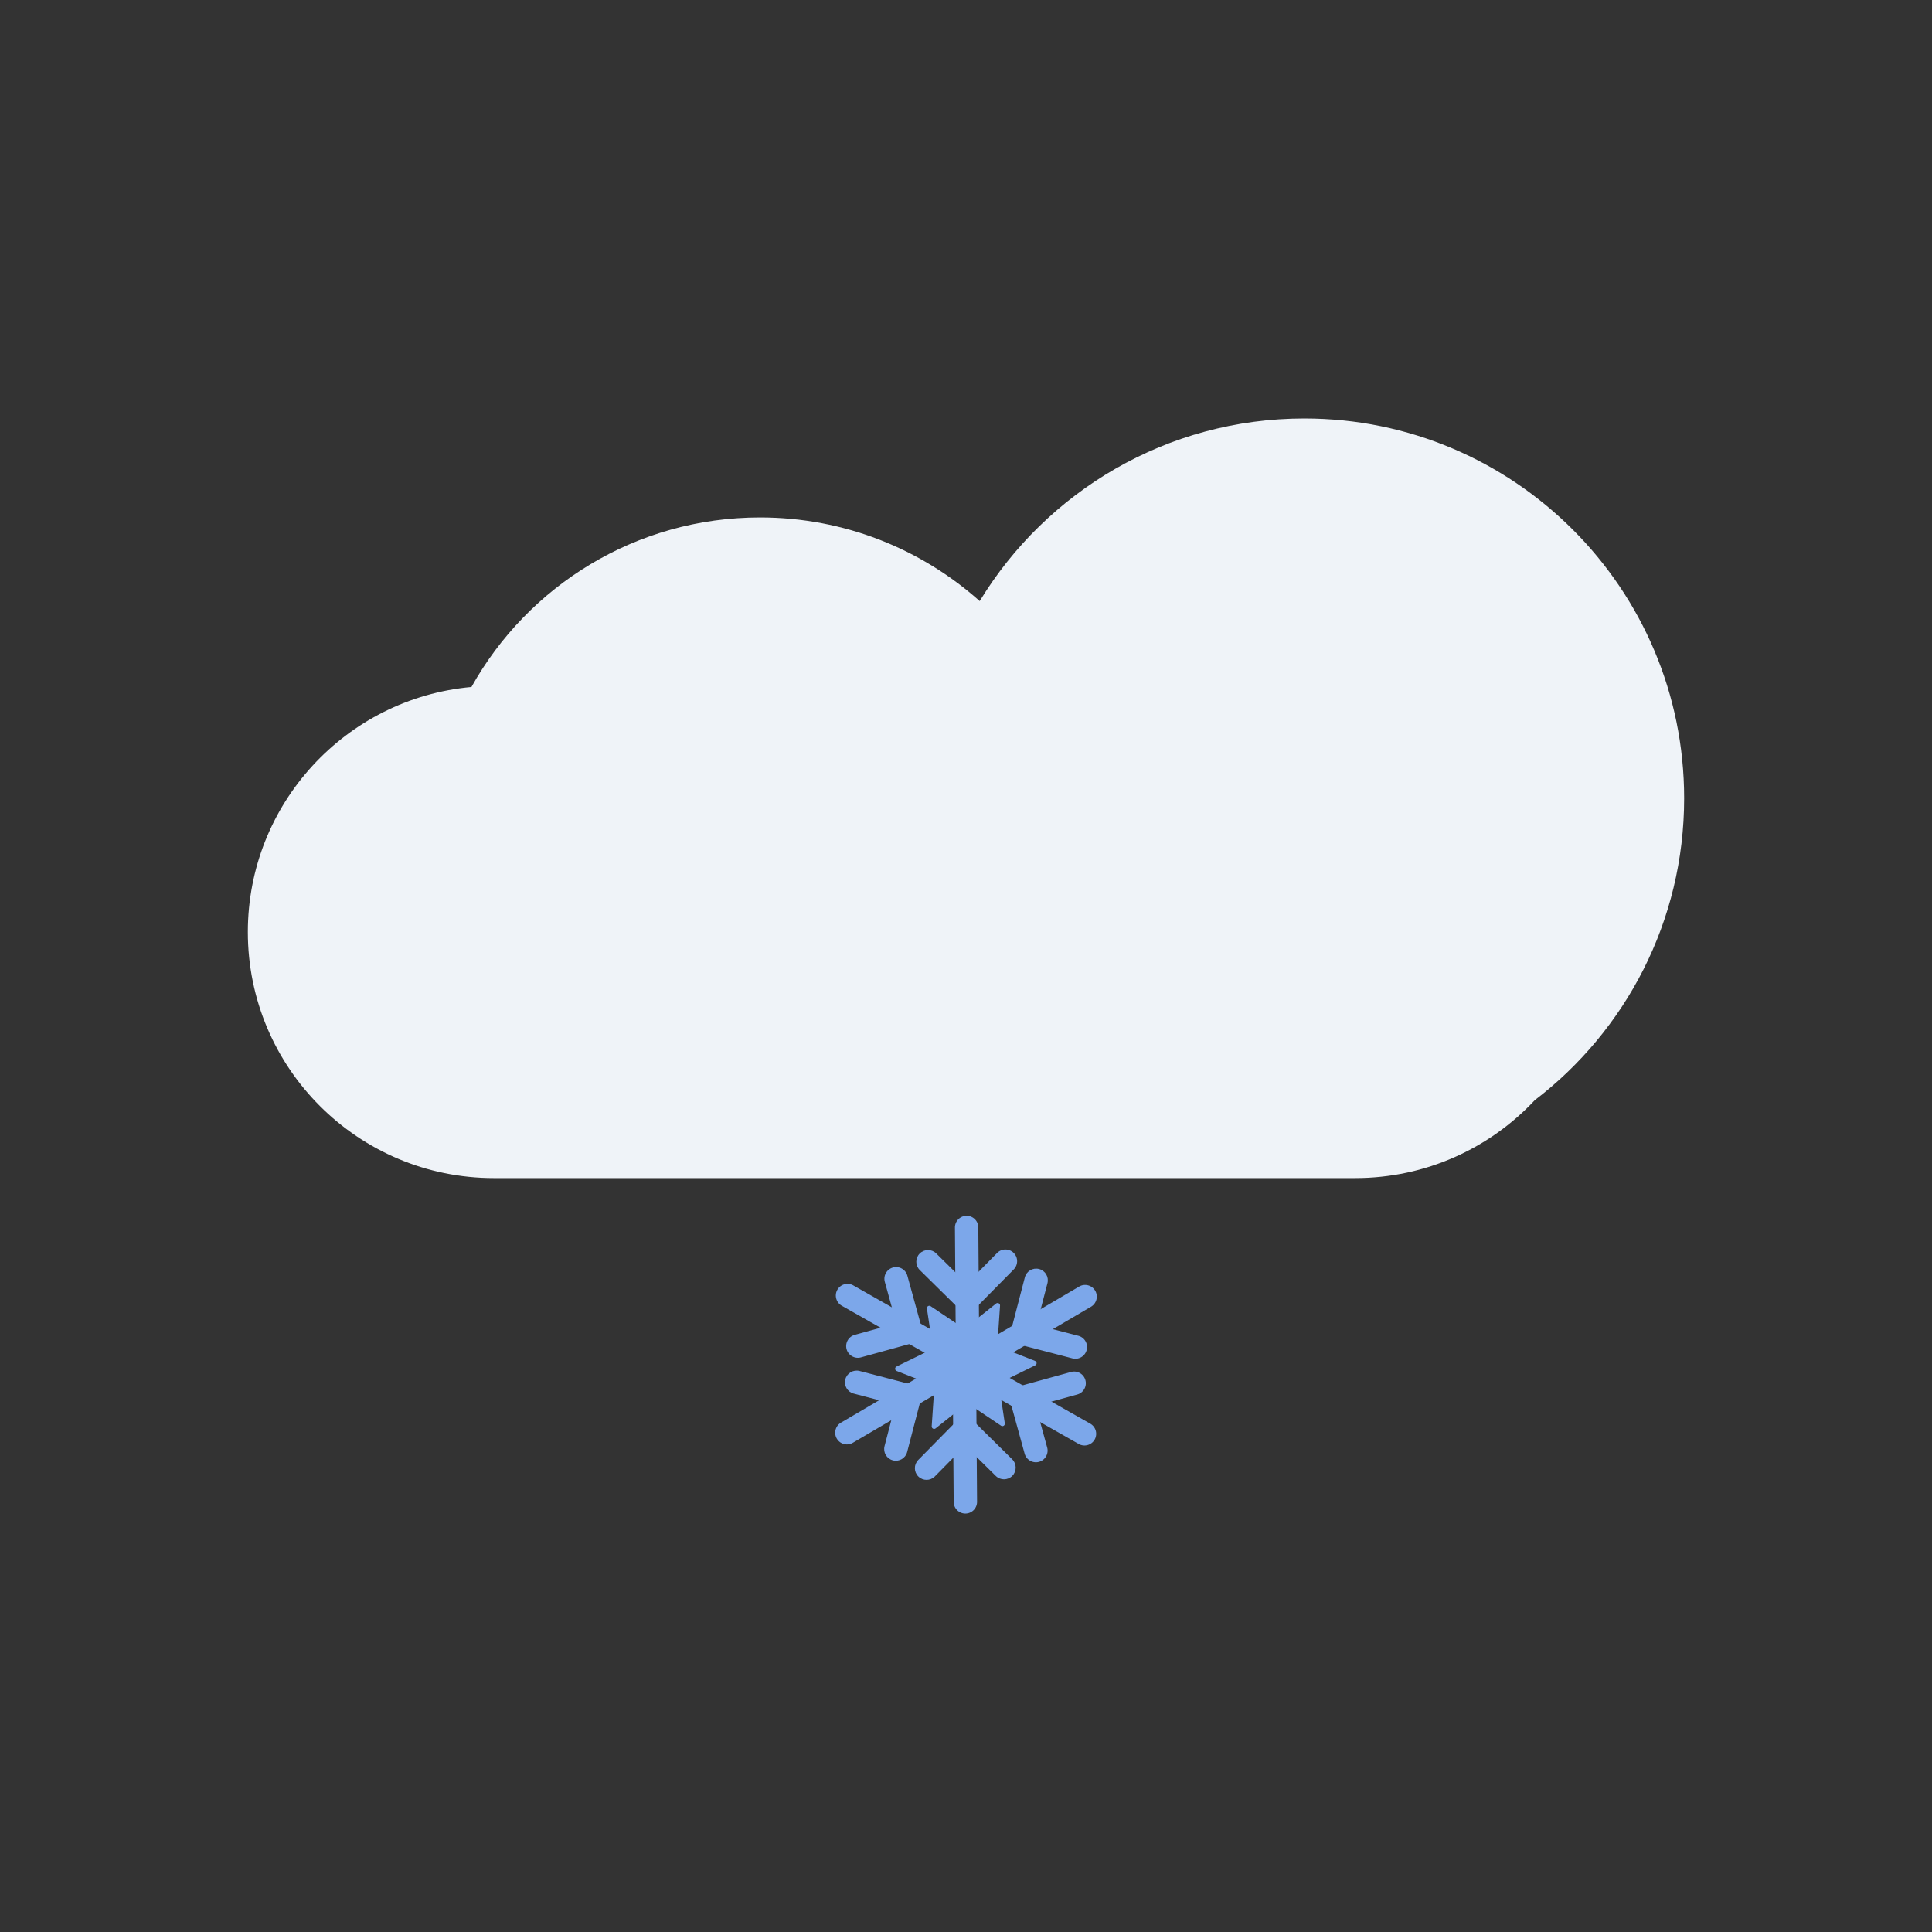 <?xml version="1.0" standalone="no"?><!DOCTYPE svg PUBLIC "-//W3C//DTD SVG 1.1//EN" "http://www.w3.org/Graphics/SVG/1.1/DTD/svg11.dtd"><svg t="1744433202684" class="icon" viewBox="0 0 1024 1024" version="1.1" xmlns="http://www.w3.org/2000/svg" p-id="3228" xmlns:xlink="http://www.w3.org/1999/xlink" width="200" height="200"><rect x="0" y="0" width="1024" height="1024" fill="#333333" stroke="none"/><path d="M892.63 423.1c0-111.18-90.13-201.3-201.3-201.3-72.9 0-136.75 38.75-172.07 96.78-30.94-27.57-71.72-44.33-116.42-44.33-65.75 0-123.03 36.25-152.96 89.86-66.45 6.01-118.52 61.86-118.52 129.88 0 72.03 58.39 130.42 130.42 130.42h456.48c37.56 0 71.4-15.88 95.2-41.29 48.12-36.79 79.17-94.77 79.17-160.02z" fill="#EFF3F8" p-id="3229"></path><path d="M578.26 692.59l-48.66 28.57c-2.95 1.73-6.74 0.74-8.48-2.21-1.73-2.95-0.74-6.74 2.21-8.48l48.66-28.57c2.95-1.73 6.74-0.74 8.48 2.21a6.2 6.2 0 0 1-2.21 8.48z" fill="#7CA7EA" p-id="3230"></path><path d="M555.17 680.16l-7.28 27.97c-0.86 3.31-4.24 5.3-7.55 4.43-3.31-0.86-5.3-4.24-4.43-7.55l7.28-27.97c0.86-3.31 4.24-5.3 7.55-4.43 3.31 0.85 5.3 4.23 4.43 7.55z" fill="#7CA7EA" p-id="3231"></path><path d="M543.55 700.71l27.97 7.28c3.31 0.86 5.3 4.24 4.43 7.55-0.86 3.31-4.24 5.3-7.55 4.43l-27.97-7.28c-3.31-0.86-5.3-4.24-4.43-7.55 0.85-3.3 4.24-5.29 7.55-4.43zM518.53 650.56l0.41 56.42a6.203 6.203 0 0 1-6.15 6.24 6.203 6.203 0 0 1-6.24-6.15l-0.41-56.42a6.203 6.203 0 0 1 6.15-6.24 6.203 6.203 0 0 1 6.24 6.15z" fill="#7CA7EA" p-id="3232"></path><path d="M496.21 664.34l20.58 20.29c2.44 2.4 2.46 6.32 0.06 8.76-2.4 2.44-6.32 2.46-8.76 0.06l-20.58-20.29c-2.44-2.4-2.46-6.32-0.06-8.76 2.41-2.43 6.33-2.46 8.76-0.06z" fill="#7CA7EA" p-id="3233"></path><path d="M508.2 684.69l20.29-20.58c2.4-2.44 6.32-2.46 8.76-0.06 2.44 2.4 2.46 6.32 0.06 8.76l-20.29 20.58c-2.4 2.44-6.32 2.46-8.76 0.06a6.202 6.202 0 0 1-0.06-8.76zM452.26 681.29l49.07 27.86c2.97 1.69 4.02 5.47 2.33 8.44-1.69 2.97-5.47 4.02-8.44 2.33l-49.07-27.86c-2.97-1.69-4.02-5.47-2.33-8.44a6.185 6.185 0 0 1 8.44-2.33z" fill="#7CA7EA" p-id="3234"></path><path d="M453.04 707.5l27.86-7.68c3.3-0.91 6.71 1.03 7.62 4.32 0.91 3.3-1.03 6.71-4.32 7.62l-27.86 7.68c-3.3 0.91-6.71-1.03-7.62-4.32a6.19 6.19 0 0 1 4.32-7.62z" fill="#7CA7EA" p-id="3235"></path><path d="M476.66 707.29l-7.68-27.86a6.199 6.199 0 0 1 4.32-7.62c3.3-0.91 6.71 1.03 7.62 4.32L488.6 704c0.91 3.3-1.03 6.71-4.32 7.62-3.3 0.9-6.71-1.03-7.62-4.33z" fill="#7CA7EA" p-id="3236"></path><path d="M445.74 754.03l48.66-28.57c2.95-1.73 6.74-0.74 8.48 2.21 1.73 2.95 0.74 6.74-2.21 8.48l-48.66 28.57c-2.95 1.73-6.74 0.74-8.48-2.21a6.2 6.2 0 0 1 2.21-8.48z" fill="#7CA7EA" p-id="3237"></path><path d="M468.83 766.47l7.28-27.97c0.86-3.31 4.24-5.3 7.55-4.43 3.31 0.86 5.3 4.24 4.43 7.55l-7.28 27.97c-0.86 3.31-4.24 5.3-7.55 4.43-3.31-0.86-5.3-4.24-4.43-7.55z" fill="#7CA7EA" p-id="3238"></path><path d="M480.45 745.91l-27.97-7.28c-3.31-0.86-5.3-4.24-4.43-7.55 0.86-3.31 4.24-5.3 7.55-4.43l27.97 7.28c3.31 0.86 5.3 4.24 4.43 7.55-0.85 3.3-4.24 5.29-7.55 4.43z" fill="#7CA7EA" p-id="3239"></path><path d="M505.47 796.06l-0.41-56.42a6.203 6.203 0 0 1 6.15-6.24 6.203 6.203 0 0 1 6.24 6.15l0.41 56.42a6.203 6.203 0 0 1-6.15 6.24 6.203 6.203 0 0 1-6.24-6.15z" fill="#7CA7EA" p-id="3240"></path><path d="M527.79 782.28l-20.58-20.29c-2.44-2.4-2.46-6.32-0.06-8.76 2.4-2.44 6.32-2.46 8.76-0.06l20.58 20.29c2.44 2.4 2.46 6.32 0.06 8.76-2.41 2.43-6.33 2.46-8.76 0.06z" fill="#7CA7EA" p-id="3241"></path><path d="M515.8 761.93l-20.29 20.58c-2.4 2.44-6.32 2.46-8.76 0.06-2.44-2.4-2.46-6.32-0.06-8.76l20.29-20.58c2.4-2.44 6.32-2.46 8.76-0.06 2.43 2.4 2.46 6.32 0.06 8.76z" fill="#7CA7EA" p-id="3242"></path><path d="M571.74 765.34l-49.07-27.86c-2.97-1.69-4.02-5.47-2.33-8.44 1.69-2.97 5.47-4.02 8.44-2.33l49.07 27.86c2.97 1.69 4.02 5.47 2.33 8.44a6.203 6.203 0 0 1-8.44 2.33z" fill="#7CA7EA" p-id="3243"></path><path d="M570.96 739.12l-27.86 7.68c-3.3 0.91-6.71-1.03-7.62-4.32a6.199 6.199 0 0 1 4.32-7.62l27.86-7.68c3.3-0.91 6.71 1.03 7.62 4.32a6.19 6.19 0 0 1-4.32 7.62z" fill="#7CA7EA" p-id="3244"></path><path d="M547.34 739.33l7.68 27.86c0.91 3.3-1.03 6.71-4.32 7.62-3.3 0.91-6.71-1.03-7.62-4.32l-7.68-27.86a6.199 6.199 0 0 1 4.32-7.62 6.19 6.19 0 0 1 7.62 4.32z" fill="#7CA7EA" p-id="3245"></path><path d="M530.04 691.99l-1.39 20.53c-0.04 0.56 0.29 1.07 0.81 1.28l19.15 7.53c1.04 0.41 1.09 1.85 0.09 2.34l-18.48 9.06c-0.5 0.25-0.79 0.79-0.7 1.34l3.05 20.35c0.17 1.1-1.06 1.87-1.98 1.25l-17.08-11.47c-0.46-0.31-1.08-0.29-1.51 0.06l-16.1 12.82c-0.87 0.69-2.15 0.02-2.08-1.09l1.39-20.53c0.04-0.56-0.29-1.07-0.81-1.28l-19.15-7.53c-1.04-0.41-1.09-1.85-0.09-2.34l18.48-9.06c0.5-0.25 0.79-0.79 0.7-1.34l-3.05-20.35c-0.17-1.1 1.06-1.87 1.98-1.25l17.08 11.47c0.46 0.31 1.08 0.29 1.51-0.06l16.1-12.82c0.87-0.69 2.15-0.02 2.08 1.09z" fill="#7CA7EA" p-id="3246"></path></svg>